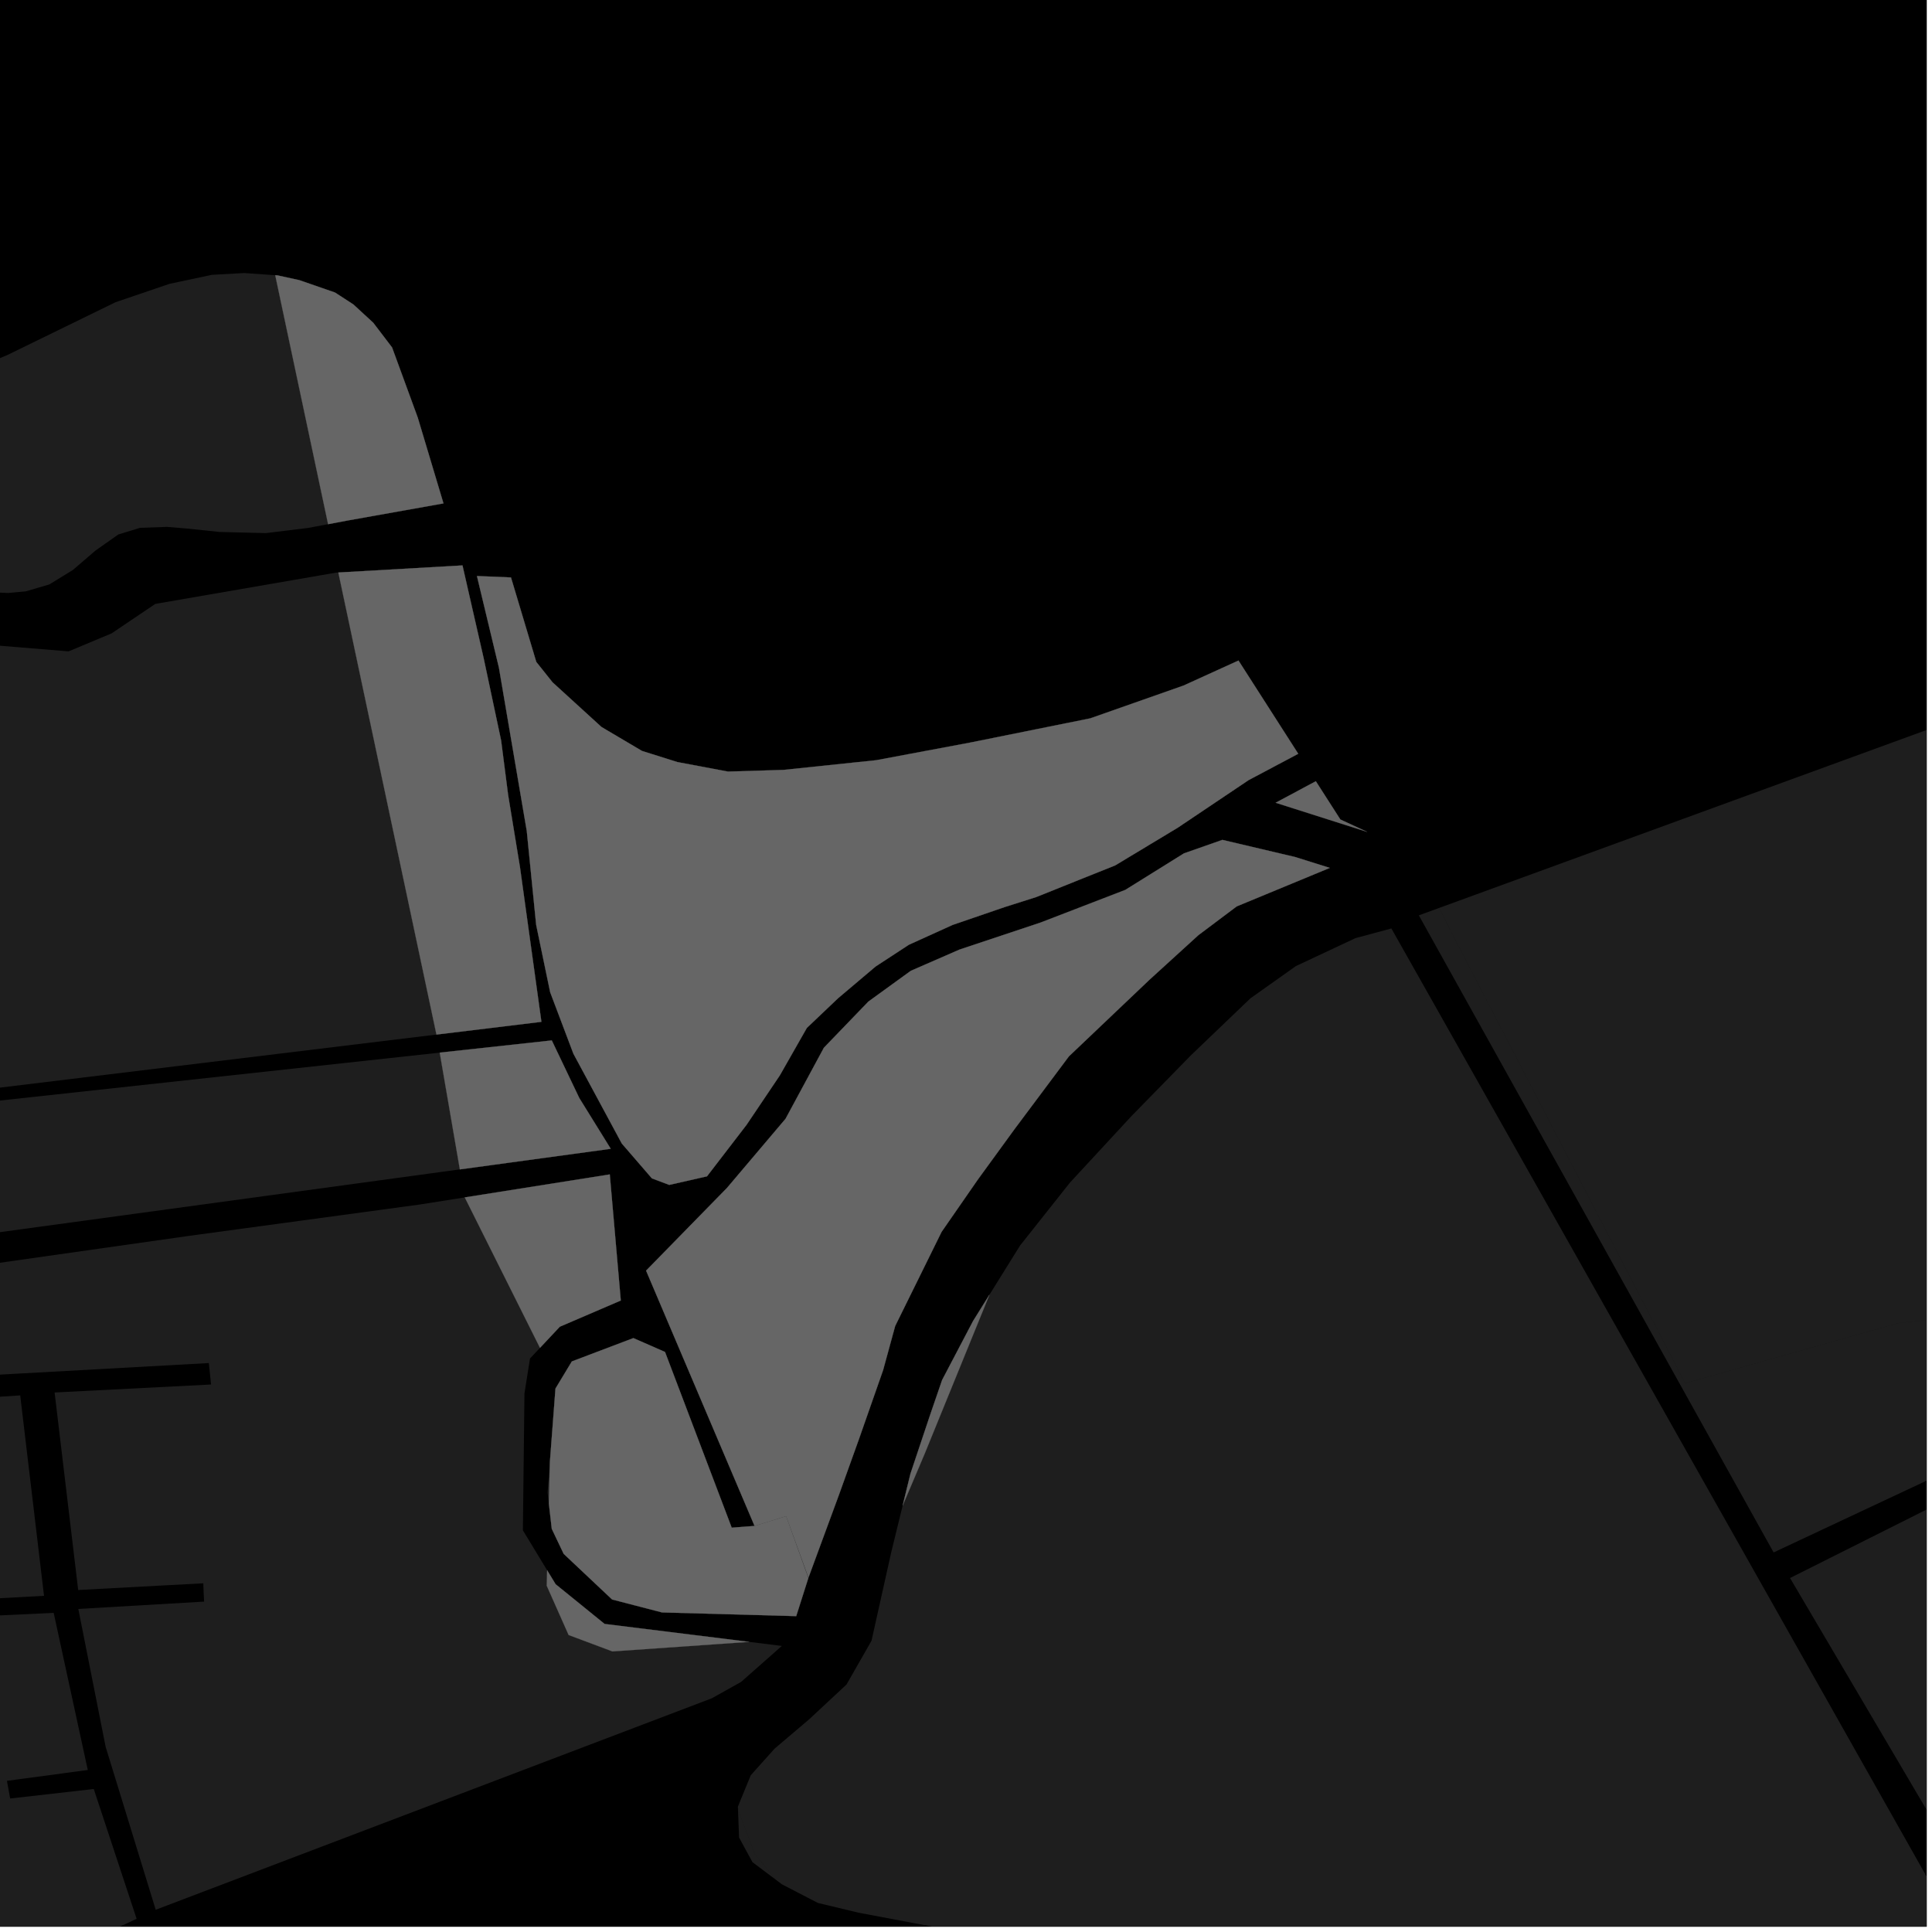 <?xml version="1.0" encoding="UTF-8"?>
<svg xmlns="http://www.w3.org/2000/svg" xmlns:xlink="http://www.w3.org/1999/xlink" width="361pt" height="361pt" viewBox="0 0 361 361" version="1.1">
<defs>
<clipPath id="clip1">
  <path d="M 137 173 L 360 173 L 360 360 L 137 360 Z M 137 173 "/>
</clipPath>
<clipPath id="clip2">
  <path d="M 265 169 L 360 169 L 360 360 L 265 360 Z M 265 169 "/>
</clipPath>
<clipPath id="clip3">
  <path d="M 334 277 L 360 277 L 360 360 L 334 360 Z M 334 277 "/>
</clipPath>
<clipPath id="clip4">
  <path d="M 0 223 L 147 223 L 147 360 L 0 360 Z M 0 223 "/>
</clipPath>
<clipPath id="clip5">
  <path d="M 268 81 L 360 81 L 360 259 L 268 259 Z M 268 81 "/>
</clipPath>
</defs>
<g id="surface8925">
<path style="fill-rule:nonzero;fill:rgb(0%,0%,0%);fill-opacity:1;stroke-width:0.03;stroke-linecap:square;stroke-linejoin:miter;stroke:rgb(0%,0%,0%);stroke-opacity:1;stroke-miterlimit:10;" d="M 0 178 L 360 178 L 360 -182 L 0 -182 Z M 0 178 " transform="matrix(1,0,0,1,0,182)"/>
<path style=" stroke:none;fill-rule:nonzero;fill:rgb(39.999%,39.999%,39.999%);fill-opacity:0.3;" d="M 168.66 281.336 L 170.125 275.359 L 173.84 264.258 L 176.043 257.852 L 181.812 246.855 L 184.875 241.938 L 172.727 271.754 Z M 168.66 281.336 "/>
<path style=" stroke:none;fill-rule:nonzero;fill:rgb(39.999%,39.999%,39.999%);fill-opacity:0.3;" d="M 140.996 285.129 L 146.891 283.301 L 151.039 294.855 L 148.773 301.98 L 123.695 301.285 L 114.371 298.867 L 105.328 290.344 L 103.102 285.672 L 102.555 280.945 L 102.754 273.117 L 103.793 259.457 L 106.852 254.387 L 118.348 250.027 L 124.262 252.621 L 136.723 285.457 L 139.469 285.242 Z M 140.996 285.129 "/>
<path style=" stroke:none;fill-rule:nonzero;fill:rgb(39.999%,39.999%,39.999%);fill-opacity:0.3;" d="M 151.066 294.773 L 146.891 283.301 L 140.996 285.129 L 120.723 237.422 L 135.832 221.977 L 146.781 209.051 L 153.949 195.77 L 162.258 187.148 L 170.191 181.398 L 179.266 177.441 L 194.387 172.402 L 210.266 166.281 L 221.227 159.453 L 228.406 156.934 L 242.031 160.145 L 248.469 162.168 L 231.078 169.363 L 223.902 174.754 L 214.836 183.016 L 199.727 197.383 L 189.531 211.027 L 182.738 220.363 L 175.938 230.176 L 167.266 247.762 L 165.008 256.016 L 160.484 268.934 L 156.746 279.344 Z M 151.066 294.773 "/>
<path style=" stroke:none;fill-rule:nonzero;fill:rgb(39.999%,39.999%,39.999%);fill-opacity:0.3;" d="M 255.457 155.438 L 238.359 149.996 L 245.867 145.977 L 250.449 153.125 Z M 255.457 155.438 "/>
<path style=" stroke:none;fill-rule:nonzero;fill:rgb(39.999%,39.999%,39.999%);fill-opacity:0.3;" d="M 242.578 140.844 L 233.289 145.777 L 220.055 154.664 L 208.379 161.699 L 193.582 167.629 L 187.738 169.484 L 178.004 172.82 L 169.828 176.527 L 163.602 180.598 L 156.598 186.52 L 150.762 192.07 L 145.711 200.941 L 139.488 210.188 L 132.102 219.801 L 125.047 221.402 L 121.809 220.18 L 116.184 213.668 L 107.148 196.898 L 102.801 185.398 L 100.184 172.805 L 98.43 155.277 L 93.23 124.766 L 89.121 107.633 L 95.477 107.898 L 100.203 123.68 L 103.242 127.492 L 112.387 135.84 L 119.953 140.312 L 126.57 142.395 L 136.02 144.172 L 146.41 143.859 L 163.73 142.047 L 181.363 138.738 L 203.719 134.227 L 221.133 128.105 L 231.414 123.426 Z M 242.578 140.844 "/>
<path style=" stroke:none;fill-rule:nonzero;fill:rgb(39.999%,39.999%,39.999%);fill-opacity:0.3;" d="M 51.43 51.43 L 51.871 51.461 L 55.941 52.352 L 62.598 54.66 L 66.023 56.883 L 69.746 60.312 L 73.258 64.922 L 78.059 78.035 L 82.863 94.062 L 64.898 97.266 L 61.305 97.945 Z M 51.43 51.43 "/>
<path style=" stroke:none;fill-rule:nonzero;fill:rgb(39.999%,39.999%,39.999%);fill-opacity:0.3;" d="M 86.844 223.738 L 113.938 219.445 L 115.996 243.004 L 104.605 247.898 L 100.898 251.848 Z M 86.844 223.738 "/>
<path style=" stroke:none;fill-rule:nonzero;fill:rgb(39.999%,39.999%,39.999%);fill-opacity:0.3;" d="M 102.234 293.41 L 103.816 296.016 L 112.969 303.438 L 139.977 306.789 L 114.434 308.57 L 106.25 305.504 L 102.16 296.301 Z M 102.234 293.41 "/>
<path style=" stroke:none;fill-rule:nonzero;fill:rgb(39.999%,39.999%,39.999%);fill-opacity:0.3;" d="M 86.414 105.652 L 90.371 122.988 L 93.637 138.379 L 94.945 148.555 L 97.16 162.043 L 101.164 190.93 L 81.555 193.312 L 63.223 106.977 Z M 86.414 105.652 "/>
<path style=" stroke:none;fill-rule:nonzero;fill:rgb(39.999%,39.999%,39.999%);fill-opacity:0.3;" d="M 108.242 205.172 L 114.117 214.656 L 85.926 218.504 L 82.164 196.688 L 103.102 194.406 Z M 108.242 205.172 "/>
<path style=" stroke:none;fill-rule:nonzero;fill:rgb(39.999%,39.999%,39.999%);fill-opacity:0.3;" d="M 144.977 351.242 L 140.598 347.949 L 138.094 343.344 L 137.879 337.574 L 138.191 336.809 L 137.953 338.23 L 141.023 346.41 Z M 144.977 351.242 "/>
<g clip-path="url(#clip1)" clip-rule="nonzero">
<path style=" stroke:none;fill-rule:nonzero;fill:rgb(39.999%,39.999%,39.999%);fill-opacity:0.3;" d="M 603.246 453.215 L 600.23 455.055 L 603.422 458.762 L 561.07 483.566 L 530.129 507.684 L 516.348 518.223 L 516.137 518.586 L 500.809 530.531 L 468.508 556.172 L 468.445 561.574 L 415.102 567.309 L 422.258 597.988 L 427.375 621.512 L 433.508 649.125 L 437.762 669.852 L 438.484 687.629 L 415.84 683.293 L 357.262 674.129 L 312.379 672.477 L 271.809 672.895 L 228.324 670.926 L 206.73 664.207 L 191.949 655.359 L 180.613 645.578 L 175.352 637.184 L 172.266 626.848 L 171.012 618.84 L 172.867 611.391 L 176.961 603.766 L 183.184 596.914 L 191.383 591.152 L 203.684 586.004 L 273.168 563.391 L 289.637 558.031 L 311.914 549.969 L 322.32 543.066 L 331.277 535.25 L 339.613 525.113 L 341.242 521.414 L 345.195 512.418 L 348.32 498.695 L 348.242 491.477 L 348.164 484.086 L 344.262 464.801 L 341.34 453.324 L 341.242 452.973 L 337.203 438.633 L 332.184 429.195 L 324.992 417.039 L 315.484 405.75 L 306.777 397.516 L 294.34 388.812 L 284.023 383.801 L 273.336 379.574 L 259.168 376.059 L 242.023 372.781 L 160.465 357.402 L 152.824 355.57 L 146.105 352.09 L 144.977 351.242 L 141.023 346.41 L 137.953 338.23 L 138.191 336.809 L 140.281 331.711 L 144.73 326.746 L 151.25 321.207 L 158.18 314.746 L 162.844 306.578 L 166.539 290.004 L 168.66 281.336 L 172.727 271.754 L 184.875 241.938 L 190.598 232.738 L 199.934 220.961 L 211.457 208.504 L 222.562 197.152 L 233.648 186.539 L 242.133 180.52 L 253.273 175.293 L 259.984 173.484 L 375.984 378.969 L 424.293 363.617 L 432.078 375.246 L 516.43 325.859 L 530.547 316.699 Z M 603.246 453.215 "/>
</g>
<g clip-path="url(#clip2)" clip-rule="nonzero">
<path style=" stroke:none;fill-rule:nonzero;fill:rgb(39.999%,39.999%,39.999%);fill-opacity:0.3;" d="M 526.418 308.945 L 511.109 318.789 L 433.926 366.555 L 431.105 362.703 L 372.52 270.789 L 331.406 290.078 L 265.113 171.035 L 268.934 169.641 L 271.926 175.621 L 314.879 258.461 L 354.762 247.211 L 423.281 240.051 L 425.449 243.461 L 420.41 245.395 L 472.707 326.055 L 519.172 295.348 Z M 526.418 308.945 "/>
</g>
<g clip-path="url(#clip3)" clip-rule="nonzero">
<path style=" stroke:none;fill-rule:nonzero;fill:rgb(39.999%,39.999%,39.999%);fill-opacity:0.3;" d="M 334.473 294.859 L 369.875 277.105 L 420.418 360.621 L 380.574 373.09 Z M 334.473 294.859 "/>
</g>
<path style=" stroke:none;fill-rule:nonzero;fill:rgb(39.999%,39.999%,39.999%);fill-opacity:0.3;" d="M 102.555 280.945 L 102.316 278.891 L 102.754 273.117 Z M 102.555 280.945 "/>
<g clip-path="url(#clip4)" clip-rule="nonzero">
<path style=" stroke:none;fill-rule:nonzero;fill:rgb(39.999%,39.999%,39.999%);fill-opacity:0.3;" d="M 78.5 225.059 L 86.844 223.738 L 100.898 251.848 L 99.035 253.836 L 97.996 260.363 L 97.703 285.945 L 102.234 293.41 L 102.16 296.301 L 106.25 305.504 L 114.434 308.57 L 139.977 306.789 L 146.09 307.547 L 138.477 314.27 L 133.012 317.328 L 29.094 356.844 L 19.738 326.398 L 14.633 300.637 L 38.137 299.266 L 38.039 297.289 L 37.988 295.844 L 14.609 297.098 L 10.203 260.191 L 39.434 258.699 L 39.23 256.695 L 39.023 254.691 L -18.332 257.867 L -17.863 262.141 L 3.777 260.734 L 8.227 298.184 L -11.977 299.281 L -11.832 300.832 L -11.688 302.387 L 10.031 301.371 L 16.402 330.727 L 1.293 332.758 L 1.598 334.406 L 1.898 336.055 L 17.52 334.281 L 25.527 358.535 L -15.172 377.539 L -29.691 250.438 L -125.707 262.047 L -127.109 254.027 L 35.375 230.918 Z M 78.5 225.059 "/>
</g>
<path style=" stroke:none;fill-rule:nonzero;fill:rgb(39.999%,39.999%,39.999%);fill-opacity:0.3;" d="M -154.008 94.965 L -138.18 88.352 L -122.348 84.301 L -105.355 80.98 L -91.062 79.863 L -71.289 82.566 L -55.117 81.691 L -39.531 79.52 L -24.215 75.801 L -7.918 70.227 L 1.344 66.352 L 21.598 56.465 L 31.684 53.031 L 39.605 51.352 L 45.676 51.016 L 51.43 51.43 L 61.305 97.945 L 57.57 98.648 L 49.676 99.613 L 41.008 99.395 L 34.984 98.766 L 31.191 98.449 L 26.152 98.629 L 22.102 99.871 L 17.82 102.891 L 13.637 106.488 L 9.219 109.203 L 4.809 110.5 L 1.531 110.801 L -0.883 110.695 L -2.84 110.406 L -4.629 109.969 L -9.594 109.801 L -15.676 107.988 L -22.395 106.48 L -29.758 105.578 L -38.398 102.859 L -51.547 98.035 L -74.887 93.805 L -96.836 94.891 L -115.375 97.844 L -147.664 104.211 Z M -154.008 94.965 "/>
<path style=" stroke:none;fill-rule:nonzero;fill:rgb(39.999%,39.999%,39.999%);fill-opacity:0.3;" d="M 81.555 193.312 L -6.824 204.055 L -89.766 212.66 L -128.164 216.977 L -144.961 220.523 L -162.836 226.672 L -173.715 229.781 L -185.863 233.582 L -194.566 237.035 L -200.395 240.281 L -204.305 243.496 L -207.766 249.762 L -209.473 255.887 L -210.734 265.426 L -231.688 240.809 L -249.703 230.773 L -240.984 226.047 L -239.406 220.297 L -204.406 199.219 L -196.961 196.938 L -163.863 180.941 L -181.617 126.844 L -168.449 121.645 L -148.852 115.523 L -117.684 109.082 L -95.832 107.527 L -75.262 107.195 L -63.371 108.398 L -53.082 111.129 L -41.824 115.992 L -29.246 117.863 L -9.039 119.91 L 12.82 121.711 L 20.852 118.348 L 29.023 112.84 L 62.762 107.004 L 63.223 106.977 Z M 81.555 193.312 "/>
<path style=" stroke:none;fill-rule:nonzero;fill:rgb(39.999%,39.999%,39.999%);fill-opacity:0.3;" d="M 85.926 218.504 L -43.973 236.234 L -71.676 240.133 L -101.352 241.074 L -124.918 248.324 L -169.469 256.621 L -178.656 259.609 L -191.367 263.688 L -197.211 264.383 L -201.602 264.25 L -203.23 263.18 L -204.34 261.988 L -205.328 260.551 L -206.023 258.637 L -206.414 257.176 L -206.492 255.555 L -205.773 252.062 L -203.77 248.77 L -200.176 246.109 L -195.48 243.457 L -190.793 241.172 L -182.203 237.371 L -168.059 232.586 L -151.281 226.742 L -130.059 221.121 L -111.754 219.02 L -83.738 215.387 L -43.48 210.379 L 82.164 196.688 Z M 85.926 218.504 "/>
<g clip-path="url(#clip5)" clip-rule="nonzero">
<path style=" stroke:none;fill-rule:nonzero;fill:rgb(39.999%,39.999%,39.999%);fill-opacity:0.3;" d="M 268.934 169.641 L 511.676 81.023 L 557.715 192.734 L 425.449 243.461 L 423.281 240.051 L 354.762 247.211 L 314.879 258.461 L 271.926 175.621 Z M 268.934 169.641 "/>
</g>
<path style="fill-rule:nonzero;fill:rgb(39.999%,39.999%,39.999%);fill-opacity:1;stroke-width:0.03;stroke-linecap:square;stroke-linejoin:miter;stroke:rgb(39.999%,39.999%,39.999%);stroke-opacity:1;stroke-miterlimit:3.239;" d="M 242.66 294.336 L 244.125 288.359 L 247.84 277.258 L 250.043 270.852 L 255.812 259.855 L 258.875 254.938 L 246.727 284.754 Z M 242.66 294.336 " transform="matrix(1,0,0,1,-74,-13)"/>
<path style="fill-rule:nonzero;fill:rgb(39.999%,39.999%,39.999%);fill-opacity:1;stroke-width:0.03;stroke-linecap:square;stroke-linejoin:miter;stroke:rgb(39.999%,39.999%,39.999%);stroke-opacity:1;stroke-miterlimit:3.239;" d="M 214.996 298.129 L 220.891 296.301 L 225.039 307.855 L 222.773 314.98 L 197.695 314.285 L 188.371 311.867 L 179.328 303.344 L 177.102 298.672 L 176.555 293.945 L 176.754 286.117 L 177.793 272.457 L 180.852 267.387 L 192.348 263.027 L 198.262 265.621 L 210.723 298.457 L 213.469 298.242 Z M 214.996 298.129 " transform="matrix(1,0,0,1,-74,-13)"/>
<path style="fill-rule:nonzero;fill:rgb(39.999%,39.999%,39.999%);fill-opacity:1;stroke-width:0.03;stroke-linecap:square;stroke-linejoin:miter;stroke:rgb(39.999%,39.999%,39.999%);stroke-opacity:1;stroke-miterlimit:3.239;" d="M 225.066 307.773 L 220.891 296.301 L 214.996 298.129 L 194.723 250.422 L 209.832 234.977 L 220.781 222.051 L 227.949 208.77 L 236.258 200.148 L 244.191 194.398 L 253.266 190.441 L 268.387 185.402 L 284.266 179.281 L 295.227 172.453 L 302.406 169.934 L 316.031 173.145 L 322.469 175.168 L 305.078 182.363 L 297.902 187.754 L 288.836 196.016 L 273.727 210.383 L 263.531 224.027 L 256.738 233.363 L 249.938 243.176 L 241.266 260.762 L 239.008 269.016 L 234.484 281.934 L 230.746 292.344 Z M 225.066 307.773 " transform="matrix(1,0,0,1,-74,-13)"/>
<path style="fill-rule:nonzero;fill:rgb(39.999%,39.999%,39.999%);fill-opacity:1;stroke-width:0.03;stroke-linecap:square;stroke-linejoin:miter;stroke:rgb(39.999%,39.999%,39.999%);stroke-opacity:1;stroke-miterlimit:3.239;" d="M 329.457 168.438 L 312.359 162.996 L 319.867 158.977 L 324.449 166.125 Z M 329.457 168.438 " transform="matrix(1,0,0,1,-74,-13)"/>
<path style="fill-rule:nonzero;fill:rgb(39.999%,39.999%,39.999%);fill-opacity:1;stroke-width:0.03;stroke-linecap:square;stroke-linejoin:miter;stroke:rgb(39.999%,39.999%,39.999%);stroke-opacity:1;stroke-miterlimit:3.239;" d="M 316.578 153.844 L 307.289 158.777 L 294.055 167.664 L 282.379 174.699 L 267.582 180.629 L 261.738 182.484 L 252.004 185.82 L 243.828 189.527 L 237.602 193.598 L 230.598 199.52 L 224.762 205.07 L 219.711 213.941 L 213.488 223.188 L 206.102 232.801 L 199.047 234.402 L 195.809 233.18 L 190.184 226.668 L 181.148 209.898 L 176.801 198.398 L 174.184 185.805 L 172.43 168.277 L 167.23 137.766 L 163.121 120.633 L 169.477 120.898 L 174.203 136.68 L 177.242 140.492 L 186.387 148.84 L 193.953 153.312 L 200.57 155.395 L 210.02 157.172 L 220.41 156.859 L 237.73 155.047 L 255.363 151.738 L 277.719 147.227 L 295.133 141.105 L 305.414 136.426 Z M 316.578 153.844 " transform="matrix(1,0,0,1,-74,-13)"/>
<path style="fill-rule:nonzero;fill:rgb(39.999%,39.999%,39.999%);fill-opacity:1;stroke-width:0.03;stroke-linecap:square;stroke-linejoin:miter;stroke:rgb(39.999%,39.999%,39.999%);stroke-opacity:1;stroke-miterlimit:3.239;" d="M 125.43 64.43 L 125.871 64.461 L 129.941 65.352 L 136.598 67.66 L 140.023 69.883 L 143.746 73.312 L 147.258 77.922 L 152.059 91.035 L 156.863 107.062 L 138.898 110.266 L 135.305 110.945 Z M 125.43 64.43 " transform="matrix(1,0,0,1,-74,-13)"/>
<path style="fill-rule:nonzero;fill:rgb(39.999%,39.999%,39.999%);fill-opacity:1;stroke-width:0.03;stroke-linecap:square;stroke-linejoin:miter;stroke:rgb(39.999%,39.999%,39.999%);stroke-opacity:1;stroke-miterlimit:3.239;" d="M 160.844 236.738 L 187.938 232.445 L 189.996 256.004 L 178.605 260.898 L 174.898 264.848 Z M 160.844 236.738 " transform="matrix(1,0,0,1,-74,-13)"/>
<path style="fill-rule:nonzero;fill:rgb(39.999%,39.999%,39.999%);fill-opacity:1;stroke-width:0.03;stroke-linecap:square;stroke-linejoin:miter;stroke:rgb(39.999%,39.999%,39.999%);stroke-opacity:1;stroke-miterlimit:3.239;" d="M 176.234 306.41 L 177.816 309.016 L 186.969 316.438 L 213.977 319.789 L 188.434 321.57 L 180.25 318.504 L 176.16 309.301 Z M 176.234 306.41 " transform="matrix(1,0,0,1,-74,-13)"/>
<path style="fill-rule:nonzero;fill:rgb(39.999%,39.999%,39.999%);fill-opacity:1;stroke-width:0.03;stroke-linecap:square;stroke-linejoin:miter;stroke:rgb(39.999%,39.999%,39.999%);stroke-opacity:1;stroke-miterlimit:3.239;" d="M 160.414 118.652 L 164.371 135.988 L 167.637 151.379 L 168.945 161.555 L 171.16 175.043 L 175.164 203.93 L 155.555 206.312 L 137.223 119.977 Z M 160.414 118.652 " transform="matrix(1,0,0,1,-74,-13)"/>
<path style="fill-rule:nonzero;fill:rgb(39.999%,39.999%,39.999%);fill-opacity:1;stroke-width:0.03;stroke-linecap:square;stroke-linejoin:miter;stroke:rgb(39.999%,39.999%,39.999%);stroke-opacity:1;stroke-miterlimit:3.239;" d="M 182.242 218.172 L 188.117 227.656 L 159.926 231.504 L 156.164 209.688 L 177.102 207.406 Z M 182.242 218.172 " transform="matrix(1,0,0,1,-74,-13)"/>
</g>
</svg>
